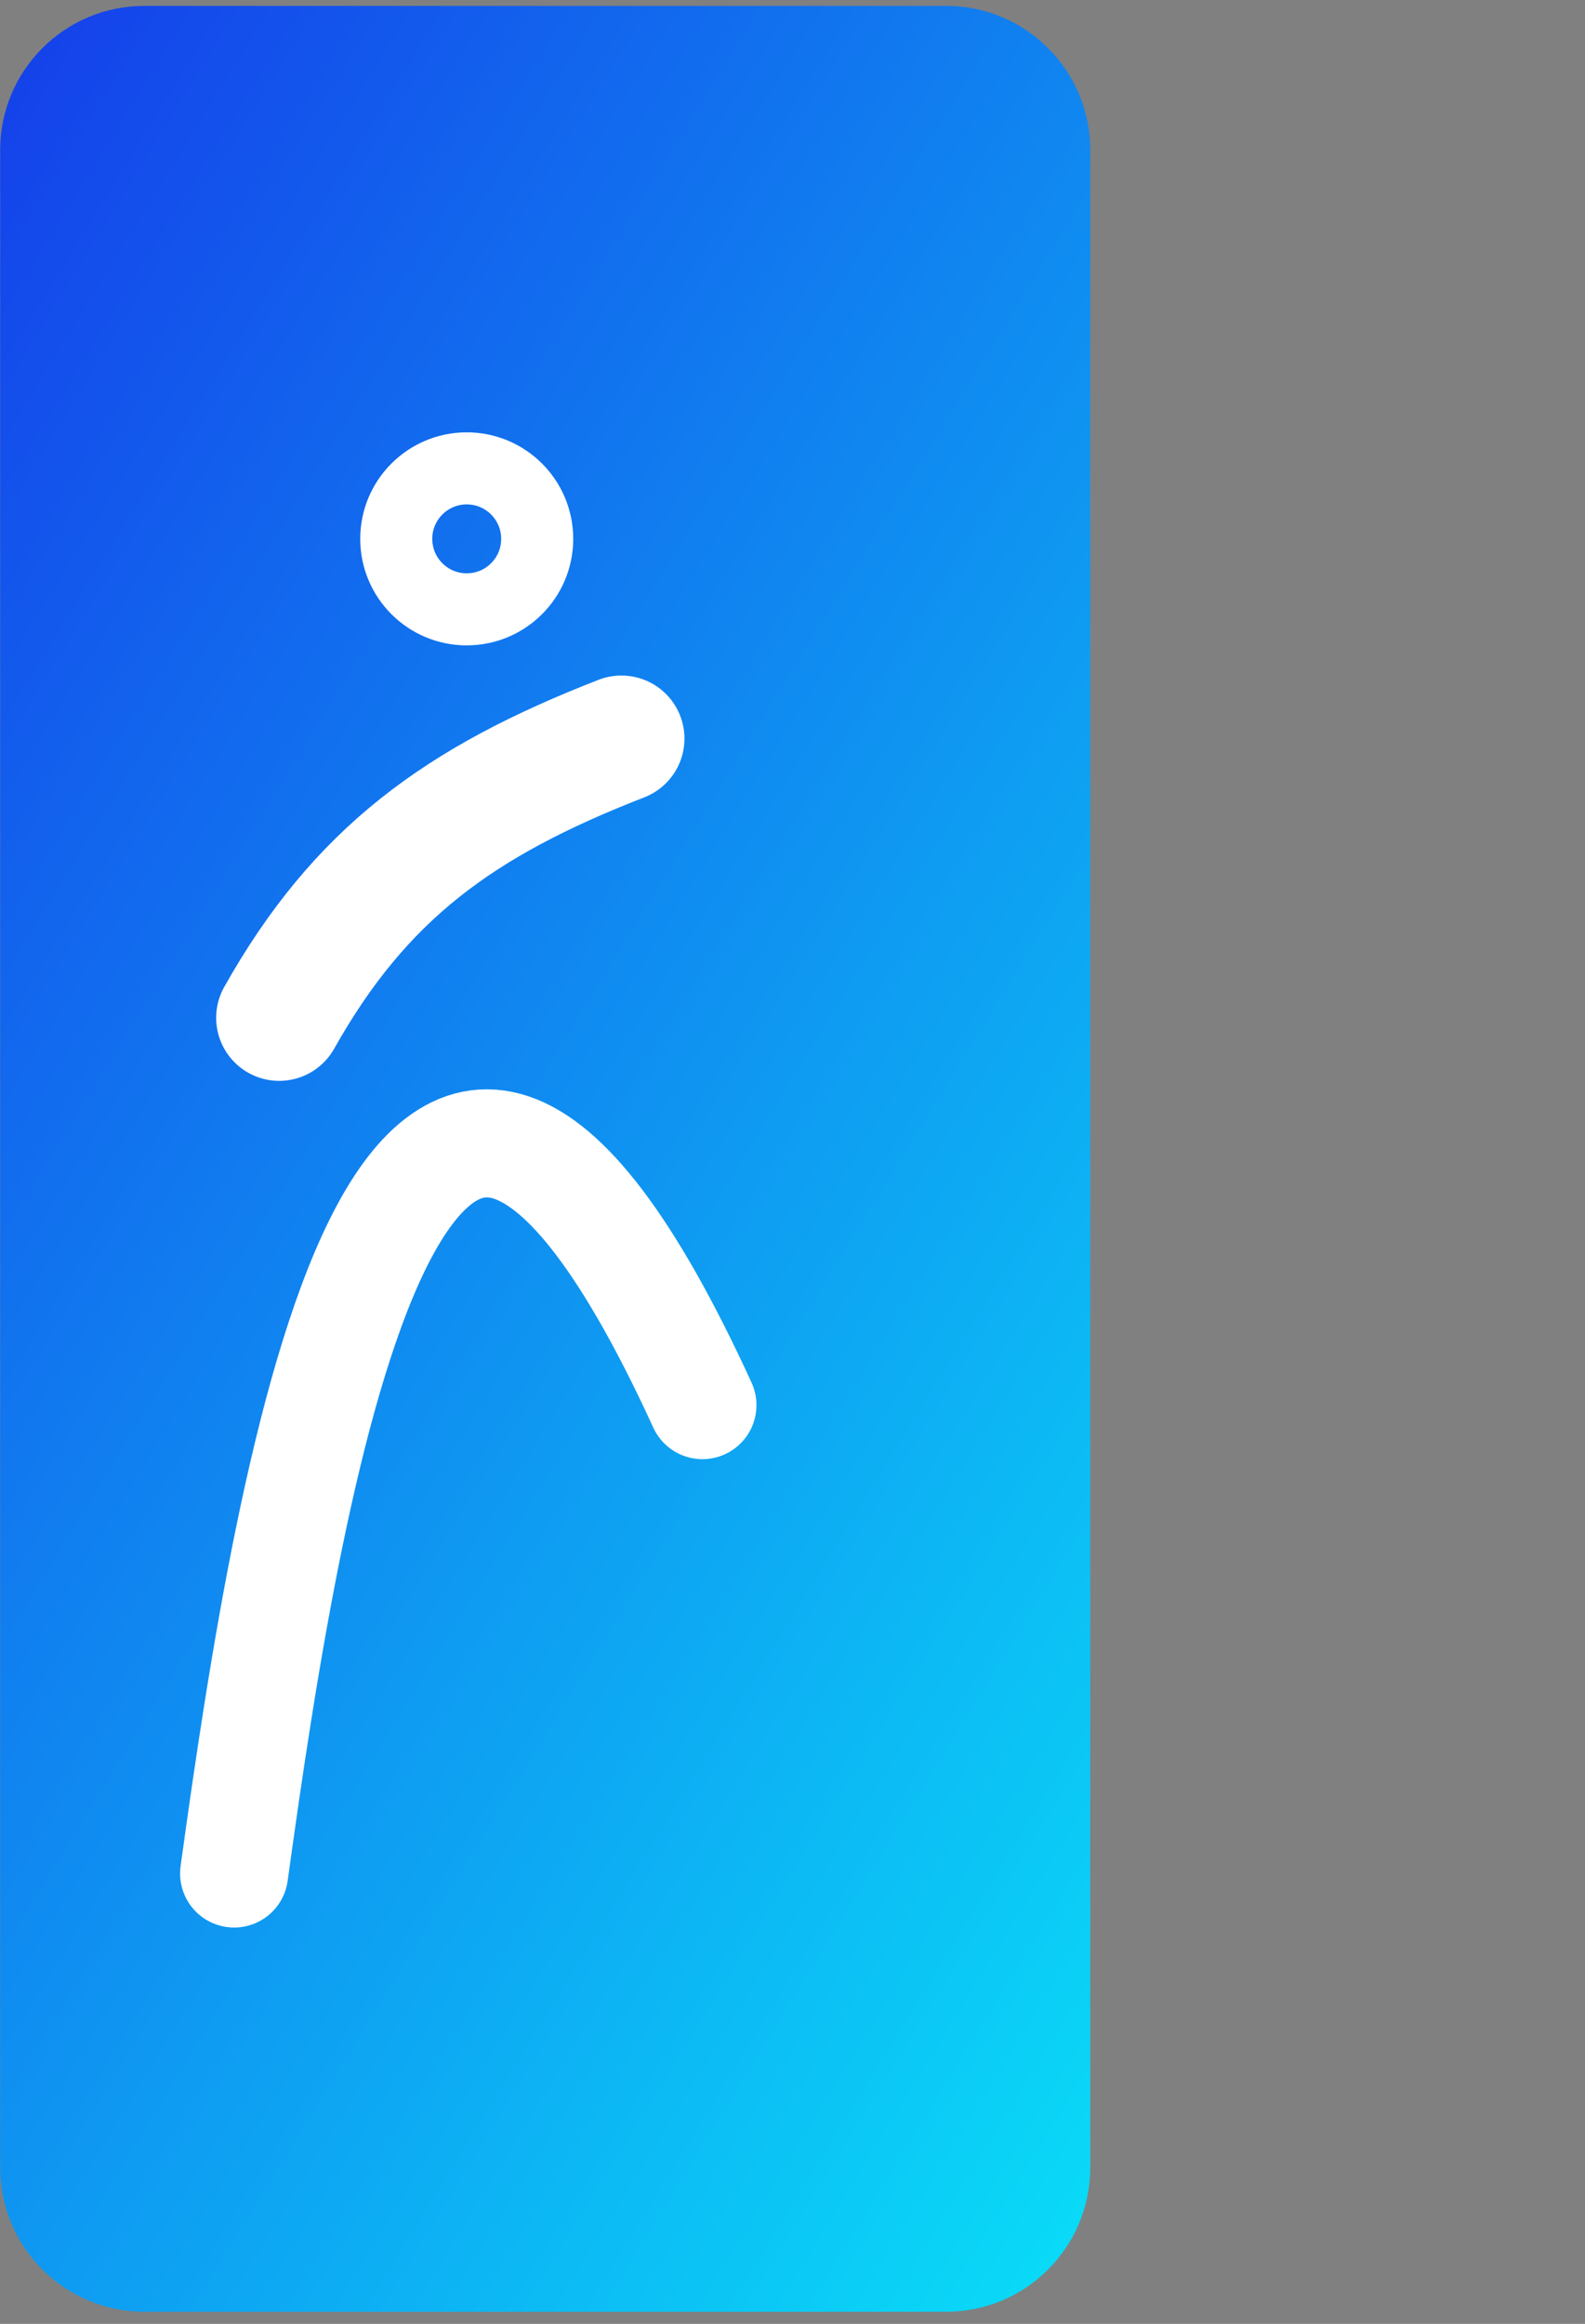 <svg width="88" height="129" viewBox="0 0 88 129" fill="none" xmlns="http://www.w3.org/2000/svg">
<rect x="0" y="0" width="88" height="129" fill="#808080" stroke="none"/>
<path d="M0.01 8.328C0.01 3.909 3.592 0.328 8.01 0.328L52.532 0.328C56.95 0.328 60.532 3.909 60.532 8.328V120.328C60.532 124.746 56.95 128.328 52.532 128.328H8.01C3.592 128.328 0.01 124.746 0.01 120.328L0.01 8.328Z" fill="url(#paint0_linear_1_175)"/>
<path d="M12.999 104C16.099 81.481 22.498 42 38.999 78" stroke="white" stroke-width="6" stroke-linecap="round"/>
<path d="M15.501 56.5C20 48.5 25.5 44.5 34.501 41" stroke="white" stroke-width="7" stroke-linecap="round"/>
<circle cx="25.913" cy="29.913" r="3.913" stroke="white" stroke-width="4"/>
<defs>
<linearGradient id="paint0_linear_1_175" x1="-4.418" y1="-11.427" x2="110.423" y2="59.427" gradientUnits="userSpaceOnUse">
<stop stop-color="#1631E9"/>
<stop offset="1" stop-color="#09E6F8"/>
</linearGradient>
</defs>
</svg>
